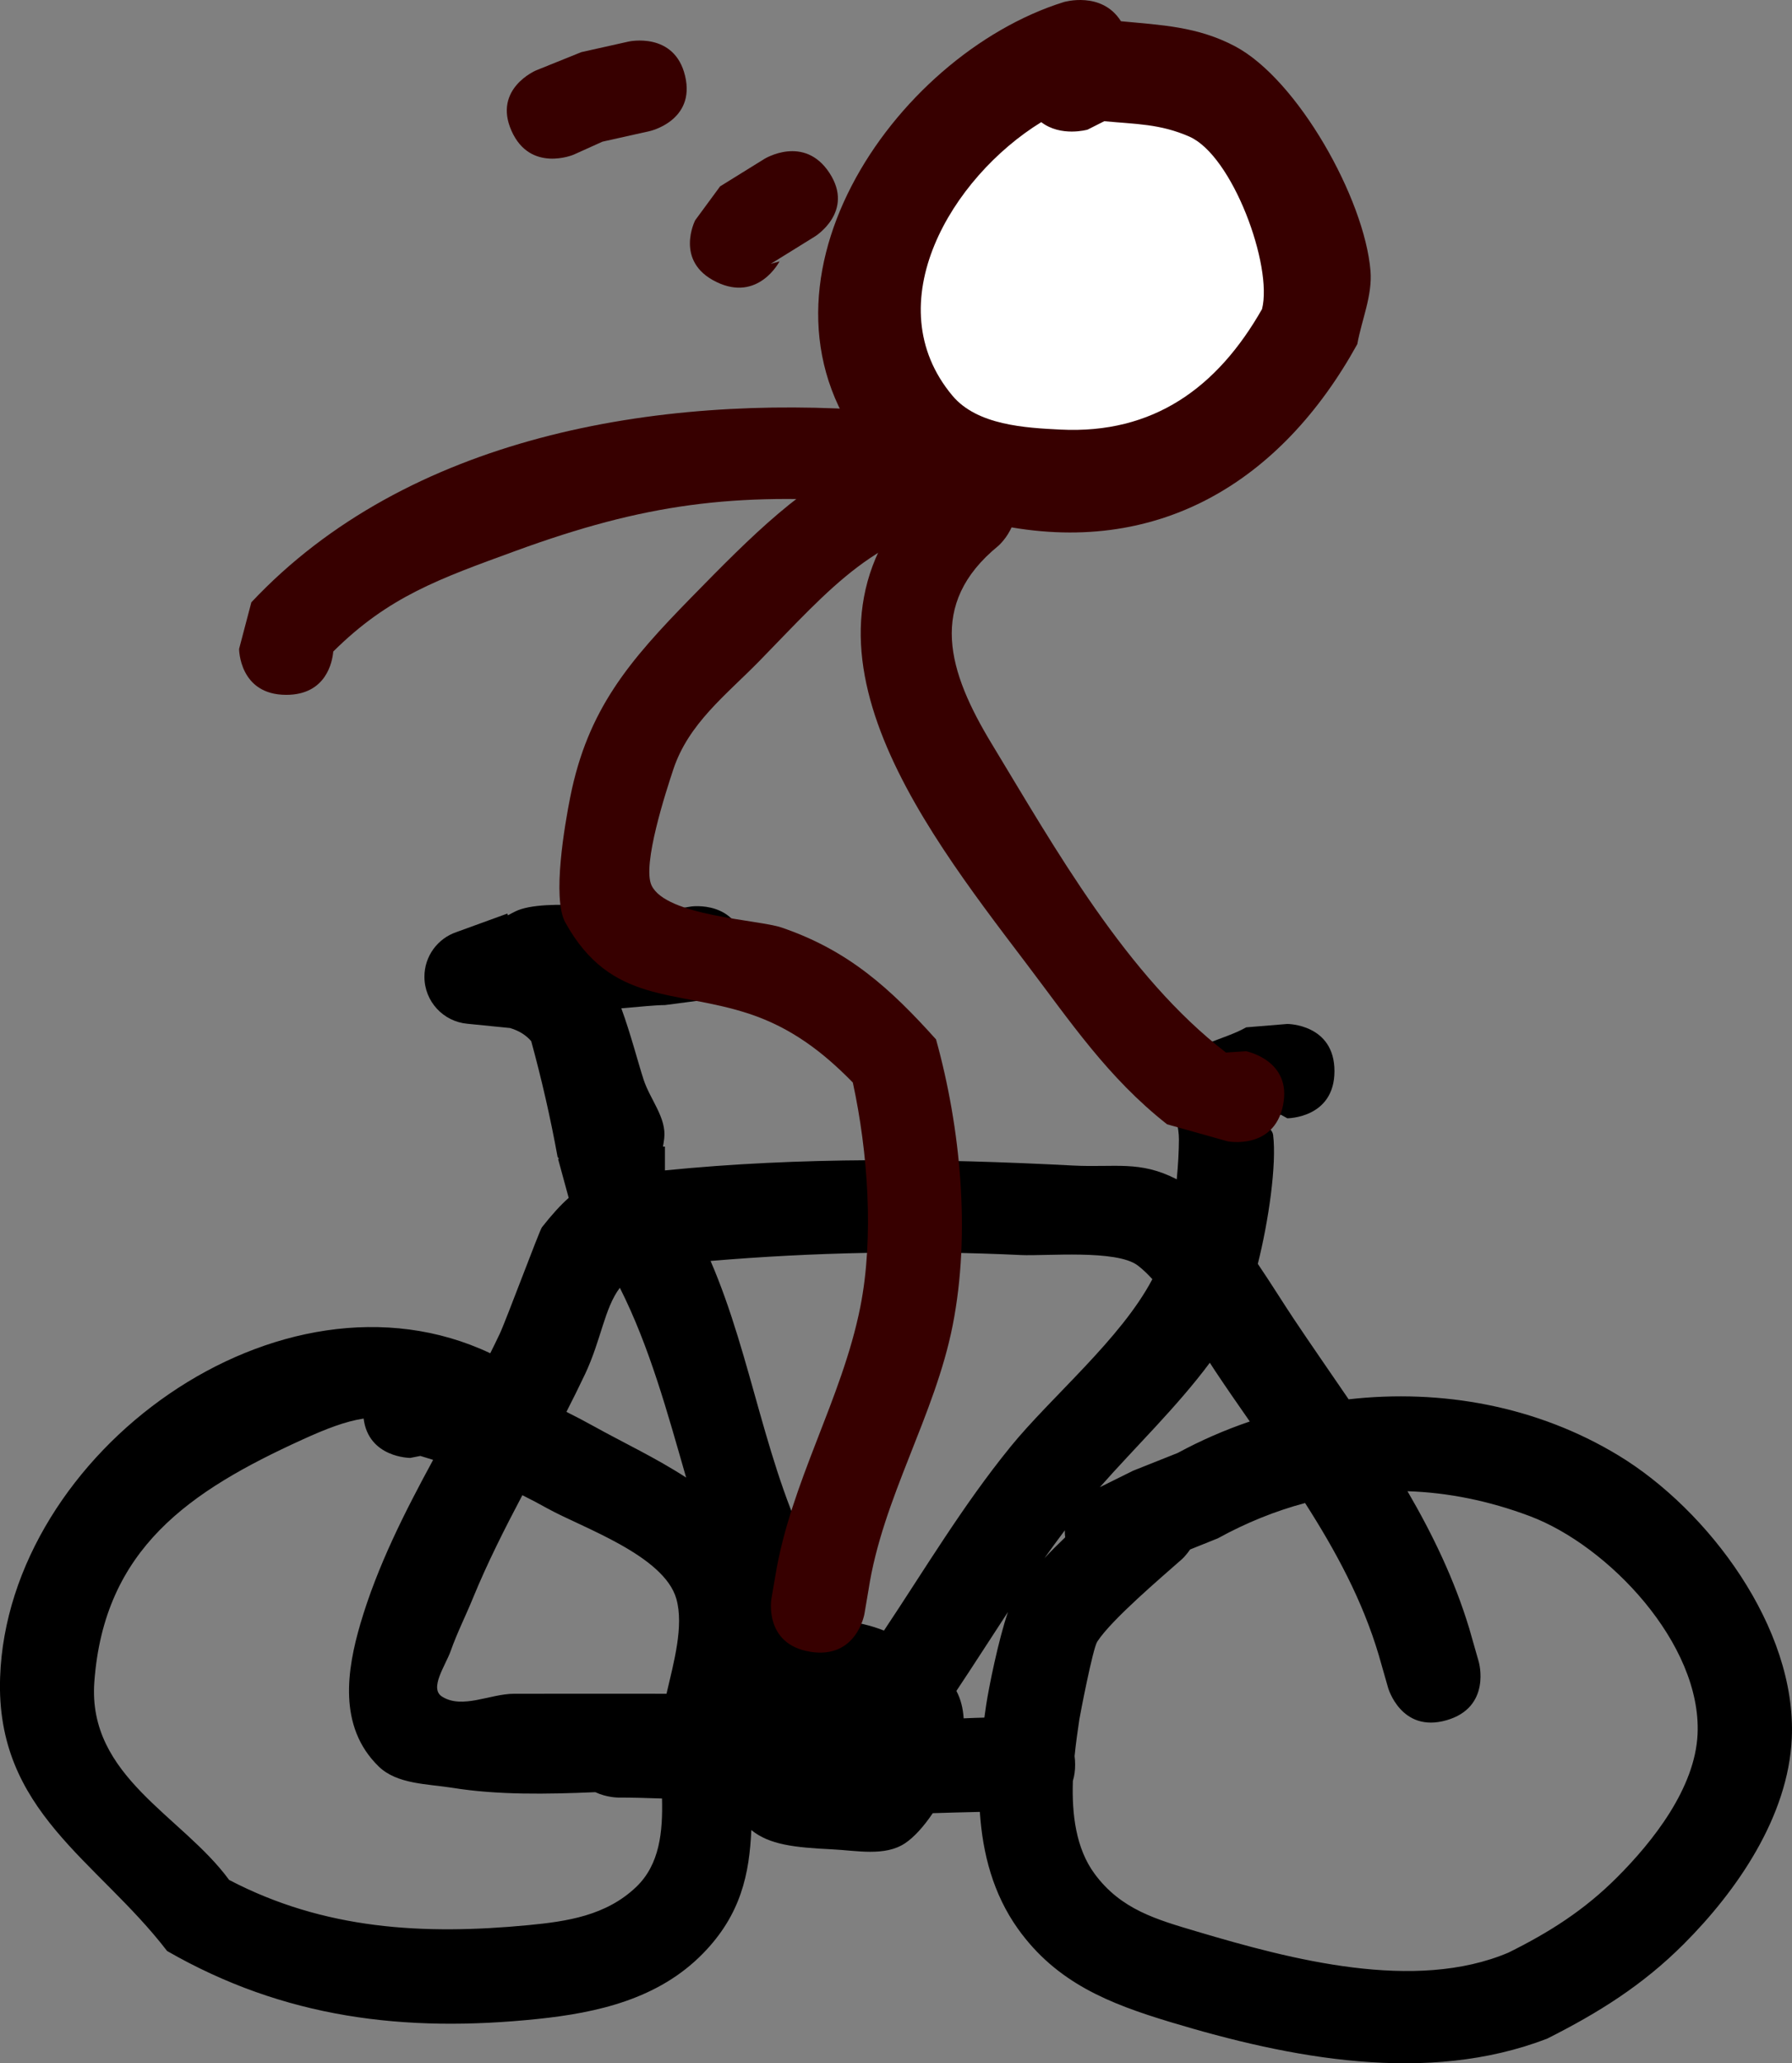 <svg version="1.1" xmlns="http://www.w3.org/2000/svg" xmlns:xlink="http://www.w3.org/1999/xlink" width="95.013" height="109.356" viewBox="0,0,95.013,109.356"><rect x="0" y="0" width="95.013" height="109.356" fill="#808080" stroke="none"/><g transform="translate(-192.493,-125.322)"><g data-paper-data="{&quot;isPaintingLayer&quot;:true}" fill-rule="nonzero" stroke="none" stroke-linecap="butt" stroke-linejoin="miter" stroke-miterlimit="10" stroke-dasharray="" stroke-dashoffset="0" style="mix-blend-mode: normal"><path d="M231.973,175.489c0.354,2.475 -2.121,2.828 -2.121,2.828l-2.104,0.275c-0.485,0 -1.346,0.089 -2.312,0.172c0.495,1.345 0.896,2.91 1.185,3.791c0.342,1.041 1.218,2.014 1.089,3.103c-0.017,0.146 -0.04,0.29 -0.066,0.434h0.104v1.263c0,-0 0.001,-0 0.001,-0c7.193,-0.719 14.418,-0.635 21.623,-0.259c2.244,0.117 3.55,-0.284 5.513,0.731c0.075,-0.778 0.113,-1.513 0.115,-2.112c0.005,-1.273 -0.856,-2.722 -0.201,-3.813c0.743,-1.237 2.513,-1.42 3.77,-2.13l2.178,-0.179c0,0 2.5,0 2.5,2.5c0,2.5 -2.5,2.5 -2.5,2.5l-0.322,-0.179c-0.41,-0.043 -1.074,-0.512 -1.23,-0.13c-0.18,0.442 0.739,0.714 0.799,1.187c0.196,1.559 -0.241,4.582 -0.811,6.836c0.723,1.069 1.376,2.124 1.894,2.899c0.961,1.439 1.951,2.856 2.922,4.281c4.911,-0.557 9.983,0.352 14.313,2.979c4.75,2.881 9.447,9.138 9.183,14.985c-0.188,4.155 -2.909,8.088 -5.73,10.91c-2.179,2.179 -4.515,3.64 -7.244,5.013c-6.357,2.446 -13.602,1.046 -19.993,-0.886c-3.203,-0.968 -6.011,-2.067 -8.06,-4.933c-1.316,-1.842 -1.878,-3.99 -2.023,-6.2c-0.839,0.016 -1.668,0.043 -2.497,0.068c-0.482,0.717 -1.005,1.287 -1.47,1.595c-1.075,0.712 -2.568,0.383 -3.856,0.321c-1.999,-0.096 -3.337,-0.242 -4.293,-1.022c-0.104,2.308 -0.538,4.47 -2.565,6.543c-2.359,2.412 -5.593,3.14 -8.769,3.47c-7.051,0.733 -13.436,-0.038 -19.642,-3.603c-3.706,-4.827 -9.099,-7.395 -8.854,-14.506c0.411,-11.92 14.862,-22.429 25.988,-17.175c0.171,-0.341 0.338,-0.683 0.501,-1.027c0.323,-0.68 2.11,-5.486 2.237,-5.648c0.532,-0.677 0.991,-1.181 1.421,-1.56l-0.562,-2.061l0.044,-0.012l-0.07,-0.093c-0.381,-2.09 -0.845,-4.114 -1.399,-6.14c-0.262,-0.305 -0.62,-0.545 -1.119,-0.696l-2.265,-0.227c-1.277,-0.112 -2.279,-1.184 -2.279,-2.49c0,-1.101 0.712,-2.036 1.7,-2.369l2.695,-0.98l0.034,0.092c0.127,-0.072 0.256,-0.14 0.387,-0.205c1.567,-0.772 6.125,-0.038 7.934,-0.038l1.396,-0.225c0,0 2.475,-0.354 2.828,2.121zM246.056,202.019c2.173,-2.672 5.862,-5.721 7.536,-8.9c-0.257,-0.281 -0.516,-0.528 -0.774,-0.725c-1.121,-0.857 -4.896,-0.491 -6.194,-0.553c-5.443,-0.262 -11.01,-0.147 -16.456,0.313c2.239,5.181 2.9,11.049 5.542,16.023c0.588,1.107 1.003,2.116 1.502,3.049c0.723,0.076 1.465,0.246 2.15,0.518c2.177,-3.263 4.18,-6.631 6.695,-9.724zM243.586,216.396c0.365,-0.017 0.731,-0.03 1.099,-0.039c0.029,-0.213 0.059,-0.424 0.09,-0.634c0.145,-0.969 0.654,-3.481 1.16,-4.962c-0.914,1.392 -1.808,2.795 -2.733,4.182c0.232,0.435 0.352,0.928 0.384,1.452zM248.97,206.803c-0.017,-0.129 -0.023,-0.253 -0.019,-0.372c-0.368,0.487 -0.727,0.979 -1.078,1.474c0.348,-0.373 0.718,-0.741 1.097,-1.103zM252.57,203.272c0.788,-0.314 1.576,-0.627 2.364,-0.941c1.222,-0.662 2.503,-1.22 3.823,-1.669c-0.621,-0.892 -1.24,-1.783 -1.839,-2.683c-0.09,-0.135 -0.184,-0.28 -0.28,-0.431c-1.726,2.326 -3.994,4.511 -5.83,6.597zM249.498,218.843c0,0.33 -0.044,0.617 -0.12,0.866c-0.061,1.778 0.163,3.585 1.148,4.922c1.402,1.906 3.295,2.429 5.44,3.067c4.996,1.485 11.542,3.218 16.507,1.114c2.181,-1.082 4.019,-2.249 5.756,-3.987c1.912,-1.912 4.139,-4.732 4.27,-7.59c0.22,-4.779 -4.72,-9.989 -8.895,-11.557c-2.167,-0.814 -4.338,-1.251 -6.485,-1.32c1.333,2.288 2.485,4.674 3.272,7.267l0.509,1.782c0,0 0.687,2.404 -1.717,3.091c-2.404,0.687 -3.091,-1.717 -3.091,-1.717l-0.491,-1.718c-0.861,-2.91 -2.289,-5.545 -3.912,-8.079c-1.574,0.419 -3.121,1.044 -4.628,1.872c-0.49,0.197 -0.98,0.394 -1.47,0.591c-0.219,0.325 -0.434,0.516 -0.434,0.516c-1.111,0.985 -3.713,3.183 -4.487,4.367c-0.237,0.362 -0.92,3.926 -0.951,4.135c-0.09,0.601 -0.184,1.256 -0.251,1.934c0.019,0.139 0.029,0.287 0.029,0.446zM225.248,220.593c0,0 -0.587,0 -1.191,-0.284c-2.583,0.111 -5.18,0.153 -7.555,-0.228c-1.349,-0.216 -2.959,-0.185 -3.936,-1.139c-2.168,-2.116 -1.674,-5.148 -0.959,-7.578c0.894,-3.035 2.333,-5.872 3.851,-8.668c-0.223,-0.07 -0.449,-0.139 -0.678,-0.208l-0.532,0.105c0,0 -2.216,0 -2.475,-2.086c-0.963,0.147 -1.975,0.535 -3.251,1.117c-5.974,2.723 -10.512,5.775 -11.027,12.842c-0.366,5.027 4.662,7.092 7.146,10.494c5.039,2.634 10.291,2.927 15.858,2.397c2.064,-0.197 4.137,-0.504 5.731,-2.03c1.245,-1.192 1.409,-2.928 1.363,-4.682c-0.802,-0.029 -1.589,-0.051 -2.346,-0.05zM223.506,198.166c-0.316,0.668 -0.644,1.329 -0.981,1.986c0.477,0.237 0.955,0.488 1.437,0.755c1.559,0.866 3.324,1.694 4.911,2.728c-0.993,-3.445 -1.934,-6.923 -3.515,-10.059c-0.822,1.084 -0.988,2.762 -1.851,4.59zM217.563,210.038c-0.382,0.932 -0.838,1.835 -1.173,2.784c-0.274,0.775 -1.154,1.984 -0.459,2.422c1.077,0.679 2.544,-0.148 3.817,-0.151c2.695,-0.006 5.39,-0.003 8.084,-0.001c0.391,-1.681 0.925,-3.59 0.523,-5.025c-0.648,-2.31 -5.02,-3.788 -6.821,-4.789c-0.453,-0.253 -0.9,-0.488 -1.345,-0.709c-0.944,1.788 -1.856,3.592 -2.626,5.468z" fill="#000000" stroke-width="0.5"/><path d="M235.448,212.865c-2.466,-0.4 -2.055,-2.802 -2.055,-2.802l0.209,-1.218c0.807,-4.956 3.53,-9.357 4.504,-14.248c0.736,-3.695 0.4,-8.246 -0.396,-11.9c-1.578,-1.615 -3.262,-2.9 -5.469,-3.635c-3.944,-1.313 -7.351,-0.467 -9.775,-4.848c-0.714,-1.29 -0.021,-5.224 0.26,-6.639c0.927,-4.666 3.131,-7.225 6.412,-10.58c3.253,-3.326 5.931,-6.022 9.446,-7.587c-7.212,-8.789 1.257,-21.149 10.312,-23.977c0,0 2.013,-0.601 3.03,1.016h0c2.123,0.204 4.052,0.273 6.042,1.324c3.328,1.757 6.874,8.085 7.189,11.905c0.108,1.311 -0.466,2.59 -0.699,3.885c-4.011,7.269 -10.578,11.355 -19.115,9.564c-0.374,-0.079 -0.736,-0.161 -1.087,-0.249c-5.215,0.542 -7.715,3.608 -11.501,7.48c-1.757,1.796 -3.757,3.305 -4.567,5.757c-0.352,1.065 -1.67,5.06 -1.147,6.142c0.786,1.624 5.668,1.81 6.883,2.224c3.552,1.209 5.777,3.235 8.199,5.933c1.307,4.709 1.839,10.276 0.885,15.138c-0.946,4.822 -3.725,9.167 -4.466,14.038l-0.218,1.278c0,0 -0.411,2.402 -2.877,2.001zM247.717,131.844c-4.773,2.935 -8.75,9.562 -4.689,14.416c1.314,1.57 3.848,1.689 5.697,1.781c4.923,0.246 8.259,-2.179 10.631,-6.346c0.581,-2.282 -1.539,-8.089 -3.838,-9.094c-1.551,-0.678 -2.808,-0.647 -4.481,-0.805l-0.885,0.45c0,0 -1.393,0.396 -2.435,-0.402z" fill="#370000" stroke-width="0.5"/><path d="M250.151,132.196l0.891,-0.45c1.673,0.158 2.955,0.136 4.506,0.814c2.299,1.005 4.439,6.863 3.858,9.145c-2.372,4.168 -5.767,6.632 -10.691,6.385c-1.849,-0.092 -4.411,-0.227 -5.725,-1.798c-4.061,-4.854 -0.062,-11.561 4.711,-14.496c1.042,0.798 2.449,0.399 2.449,0.399z" data-paper-data="{&quot;noHover&quot;:false,&quot;origItem&quot;:[&quot;Path&quot;,{&quot;applyMatrix&quot;:true,&quot;segments&quot;:[[[247.71719,131.84391],[1.04249,0.79779],[-4.77347,2.93492]],[[243.02836,146.25995],[-4.06126,-4.85436],[1.31357,1.57008]],[[248.72558,148.04112],[-1.84877,-0.09248],[4.92325,0.24626]],[[259.35699,141.69494],[-2.37207,4.16754],[0.58106,-2.28233]],[[255.51917,132.60058],[2.29894,1.00491],[-1.55131,-0.67811]],[[251.03768,131.79544],[1.67338,0.15803],[0,0]],[250.15224,132.24575]],&quot;closed&quot;:true,&quot;fillColor&quot;:[0,0,0,1],&quot;strokeWidth&quot;:0.5}]}" fill="#ffffff" stroke-width="0.25"/><path d="M210.162,159.856c-0.045,0.518 -0.357,2.294 -2.492,2.294c-2.5,0 -2.5,-2.435 -2.5,-2.435l0.65,-2.47c8.278,-8.816 21.494,-11.025 33.221,-10.149c0,0 2.493,0.187 2.301,2.614c-0.192,2.428 -2.684,2.241 -2.684,2.241c-7.257,-0.545 -12.013,0.08 -18.816,2.565c-4.074,1.488 -6.748,2.426 -9.68,5.339z" fill="#370000" stroke-width="0.5"/><path d="M260.521,183.903c-0.49,2.387 -2.942,1.91 -2.942,1.91l-3.207,-0.902c-3.143,-2.474 -5.117,-5.429 -7.497,-8.566c-5.655,-7.455 -13.659,-17.734 -4.775,-25.728c0,0 1.869,-1.618 3.529,0.202c1.661,1.82 -0.208,3.437 -0.208,3.437c-3.778,3.08 -2.654,6.68 -0.351,10.481c3.368,5.559 7.16,12.322 12.424,16.371l1.064,-0.07c0,0 2.451,0.477 1.961,2.865z" fill="#370000" stroke-width="0.5"/><path d="M219.613,132.255c-0.993,-2.234 1.301,-3.201 1.301,-3.201l2.403,-0.969c0.835,-0.187 1.671,-0.374 2.506,-0.56c0,0 2.437,-0.545 2.996,1.828c0.559,2.373 -1.877,2.918 -1.877,2.918c-0.835,0.187 -1.671,0.374 -2.506,0.56l-1.536,0.692c0,0 -2.294,0.967 -3.287,-1.267z" fill="#370000" stroke-width="0.5"/><path d="M230.47,140.263c-2.236,-1.089 -1.118,-3.266 -1.118,-3.266l1.321,-1.797c0.783,-0.485 1.566,-0.971 2.349,-1.456c0,0 2.109,-1.307 3.451,0.747c1.342,2.054 -0.767,3.361 -0.767,3.361c-0.783,0.485 -1.566,0.971 -2.349,1.456l0.467,-0.133c0,0 -1.118,2.178 -3.354,1.089z" fill="#370000" stroke-width="0.5"/></g></g></svg>